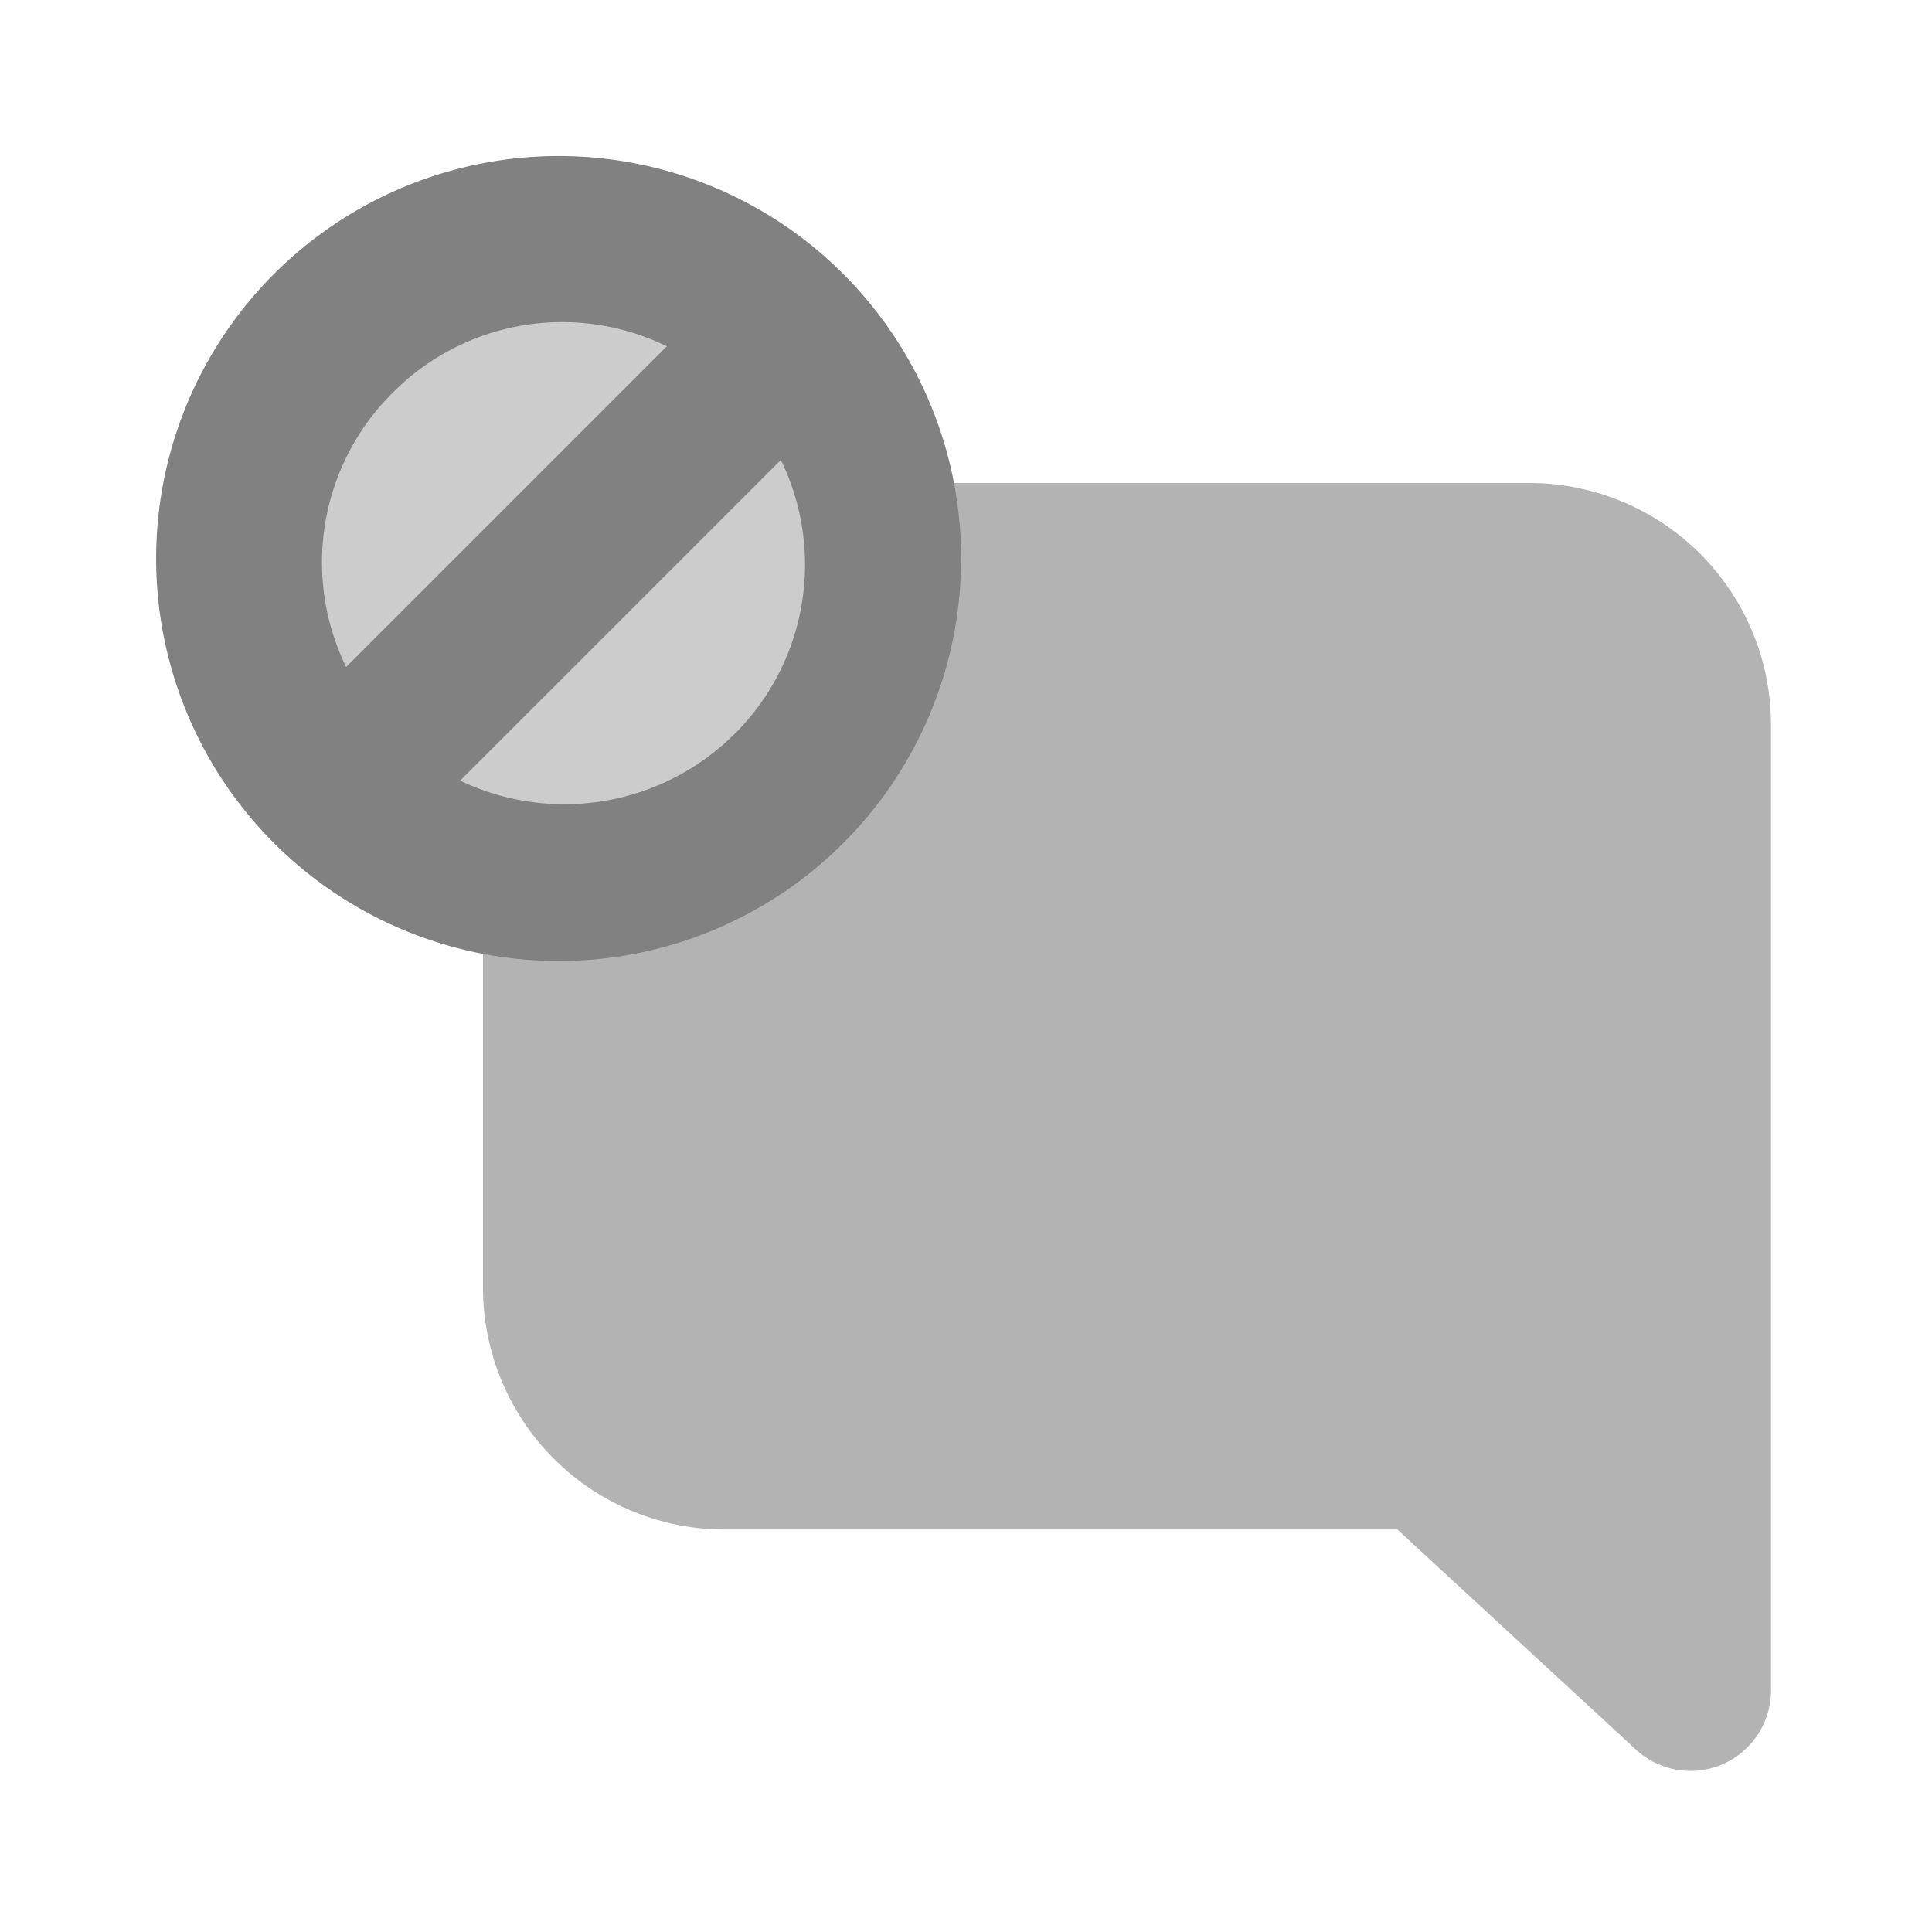<svg xmlns="http://www.w3.org/2000/svg" width="24" height="24" fill="none" viewBox="0 0 24 24">
  <path fill="#CCC" d="M7 11a4 4 0 100-8 4 4 0 000 8z"/>
  <path fill="#B3B3B3" d="M19 6h-8.141c.083.321.141.653.141 1a4 4 0 01-4 4c-.347 0-.679-.058-1-.141V16a3.003 3.003 0 003 3h8.359l2.963 2.734A1 1 0 0022 21V9a3.003 3.003 0 00-3-3z"/>
  <path fill="#818181" d="M10.536 3.465a5 5 0 10-7.07 7.07 5 5 0 007.07-7.07zM4.878 4.879a2.965 2.965 0 013.406-.577L4.3 8.286a2.966 2.966 0 01.578-3.407zM9.122 9.12a2.997 2.997 0 01-3.406.577L9.7 5.714a2.966 2.966 0 01-.578 3.407z"/>
</svg>
